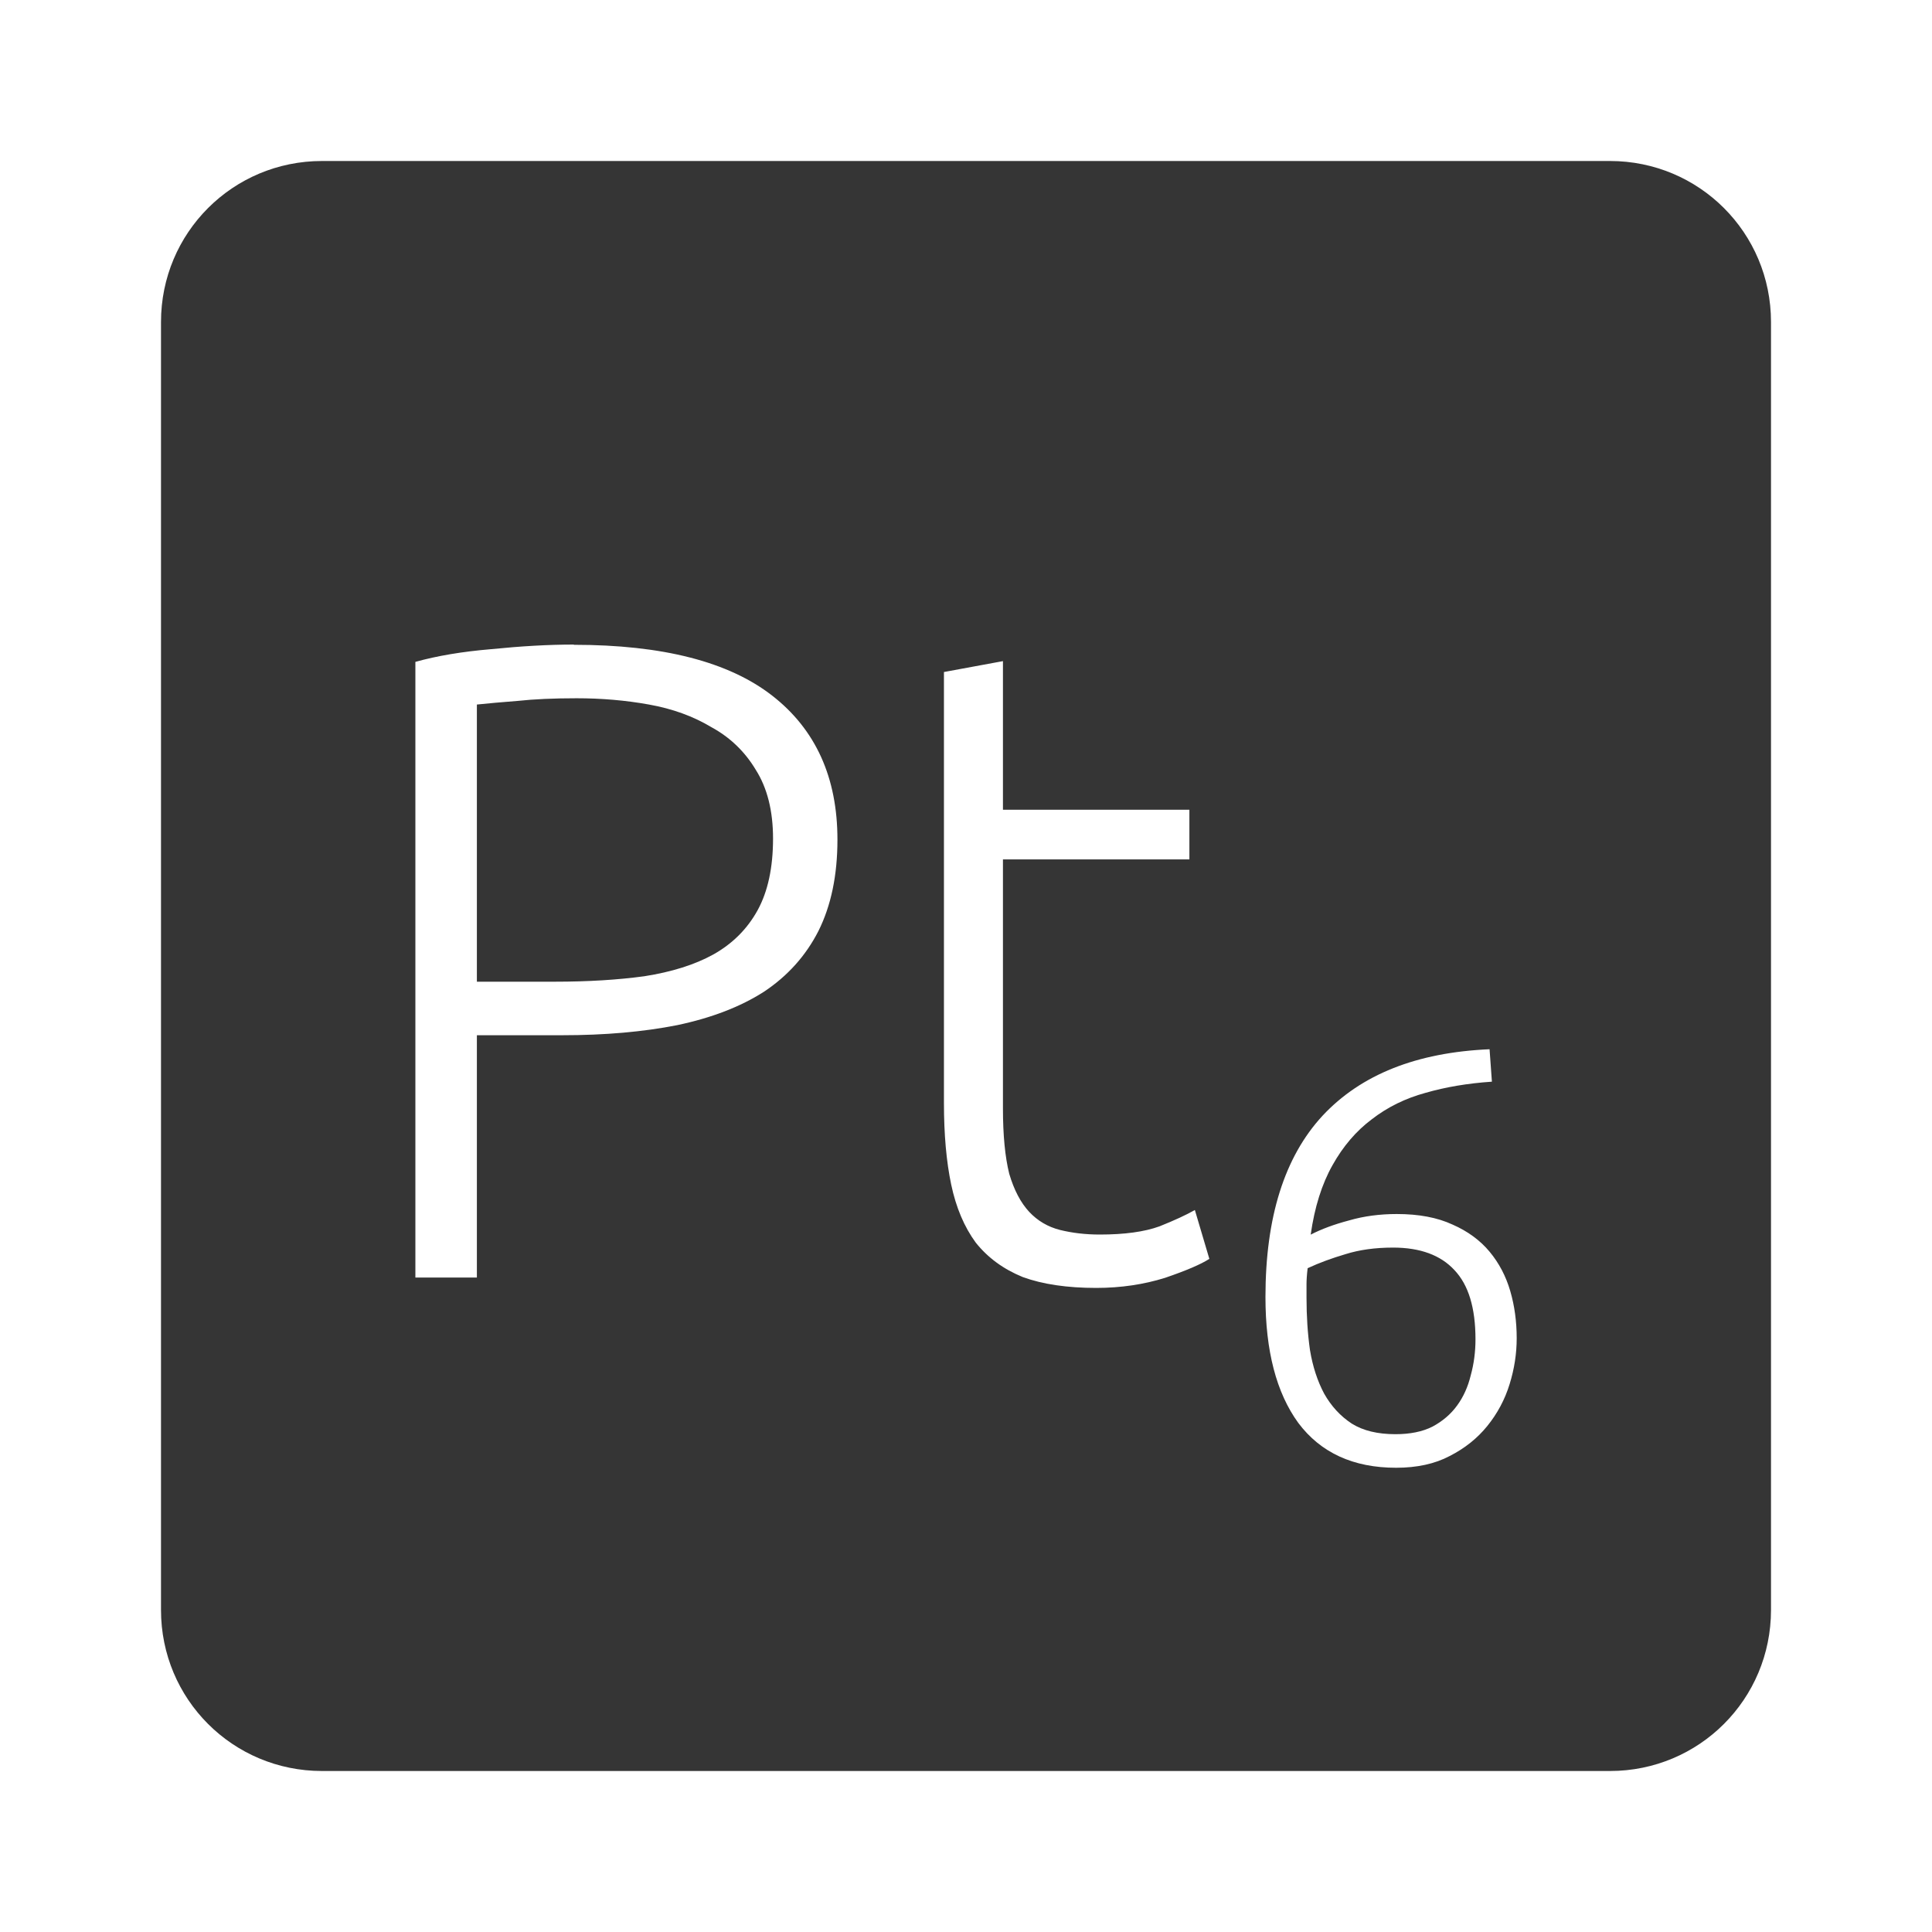 <svg xmlns="http://www.w3.org/2000/svg" viewBox="0 0 24 24">
 <path d="M 4,2 C 2.892,2 2,2.892 2,4 l 0,16 c 0,1.108 0.892,2 2,2 l 16,0 c 1.108,0 2,-0.892 2,-2 L 22,4 C 22,2.892 21.108,2 20,2 L 4,2 Z m 3.129,6.01 c 1.103,0 1.923,0.211 2.463,0.631 0.54,0.42 0.811,1.017 0.811,1.789 0,0.443 -0.079,0.82 -0.236,1.135 -0.157,0.308 -0.383,0.559 -0.676,0.754 -0.293,0.188 -0.653,0.326 -1.08,0.416 -0.42,0.083 -0.895,0.125 -1.428,0.125 l -1.059,0 0,3.01 -0.764,0 0,-7.648 C 5.43,8.147 5.743,8.094 6.103,8.064 6.471,8.027 6.813,8.007 7.128,8.007 Z m 5.33,0.203 0,1.846 2.316,0 0,0.617 -2.316,0 0,3.094 c 0,0.33 0.026,0.601 0.078,0.811 0.06,0.203 0.143,0.36 0.248,0.473 0.105,0.112 0.233,0.187 0.383,0.225 0.15,0.037 0.314,0.057 0.494,0.057 0.308,0 0.555,-0.034 0.742,-0.102 0.188,-0.075 0.334,-0.143 0.439,-0.203 l 0.18,0.607 c -0.105,0.068 -0.288,0.146 -0.551,0.236 -0.263,0.082 -0.548,0.125 -0.855,0.125 -0.36,0 -0.665,-0.045 -0.912,-0.135 -0.24,-0.098 -0.434,-0.24 -0.584,-0.428 -0.143,-0.195 -0.245,-0.436 -0.305,-0.721 -0.06,-0.285 -0.09,-0.622 -0.09,-1.012 l 0,-5.355 0.732,-0.135 z M 7.162,8.674 C 6.877,8.674 6.632,8.685 6.43,8.707 6.235,8.722 6.067,8.737 5.924,8.752 l 0,3.443 0.969,0 c 0.413,0 0.783,-0.023 1.113,-0.068 0.337,-0.053 0.623,-0.142 0.855,-0.27 0.24,-0.135 0.423,-0.318 0.551,-0.551 0.127,-0.232 0.191,-0.529 0.191,-0.889 0,-0.345 -0.072,-0.63 -0.215,-0.855 C 9.253,9.337 9.07,9.16 8.837,9.033 8.612,8.898 8.354,8.804 8.062,8.752 7.769,8.699 7.469,8.674 7.162,8.674 Z m 11.342,4.361 0.029,0.402 c -0.297,0.02 -0.573,0.066 -0.826,0.139 -0.249,0.068 -0.471,0.177 -0.666,0.328 -0.195,0.146 -0.357,0.336 -0.488,0.57 -0.132,0.234 -0.223,0.522 -0.271,0.863 0.132,-0.068 0.289,-0.127 0.475,-0.176 0.185,-0.054 0.384,-0.08 0.594,-0.08 0.273,0 0.503,0.043 0.693,0.131 0.19,0.083 0.344,0.197 0.461,0.338 0.117,0.141 0.202,0.303 0.256,0.488 0.054,0.185 0.08,0.381 0.08,0.586 0,0.19 -0.029,0.38 -0.088,0.57 -0.058,0.19 -0.151,0.364 -0.277,0.52 -0.122,0.151 -0.277,0.276 -0.467,0.373 -0.185,0.098 -0.408,0.146 -0.666,0.146 -0.531,0 -0.937,-0.186 -1.215,-0.557 -0.273,-0.375 -0.408,-0.897 -0.408,-1.564 0,-0.99 0.236,-1.74 0.709,-2.252 0.478,-0.512 1.169,-0.787 2.076,-0.826 z m -1.199,2.463 c -0.224,0 -0.421,0.028 -0.592,0.082 -0.166,0.049 -0.323,0.106 -0.469,0.174 -0.01,0.083 -0.014,0.149 -0.014,0.197 l 0,0.17 c 0,0.229 0.014,0.446 0.043,0.65 0.034,0.205 0.093,0.385 0.176,0.541 0.088,0.156 0.202,0.28 0.344,0.373 0.141,0.088 0.322,0.131 0.541,0.131 0.18,0 0.334,-0.03 0.461,-0.094 0.127,-0.068 0.229,-0.156 0.307,-0.264 0.078,-0.107 0.134,-0.232 0.168,-0.373 0.039,-0.141 0.059,-0.291 0.059,-0.447 0,-0.39 -0.086,-0.676 -0.262,-0.861 -0.171,-0.185 -0.425,-0.279 -0.762,-0.279 z" style="fill:#353535;fill-opacity:1"/>
</svg>
